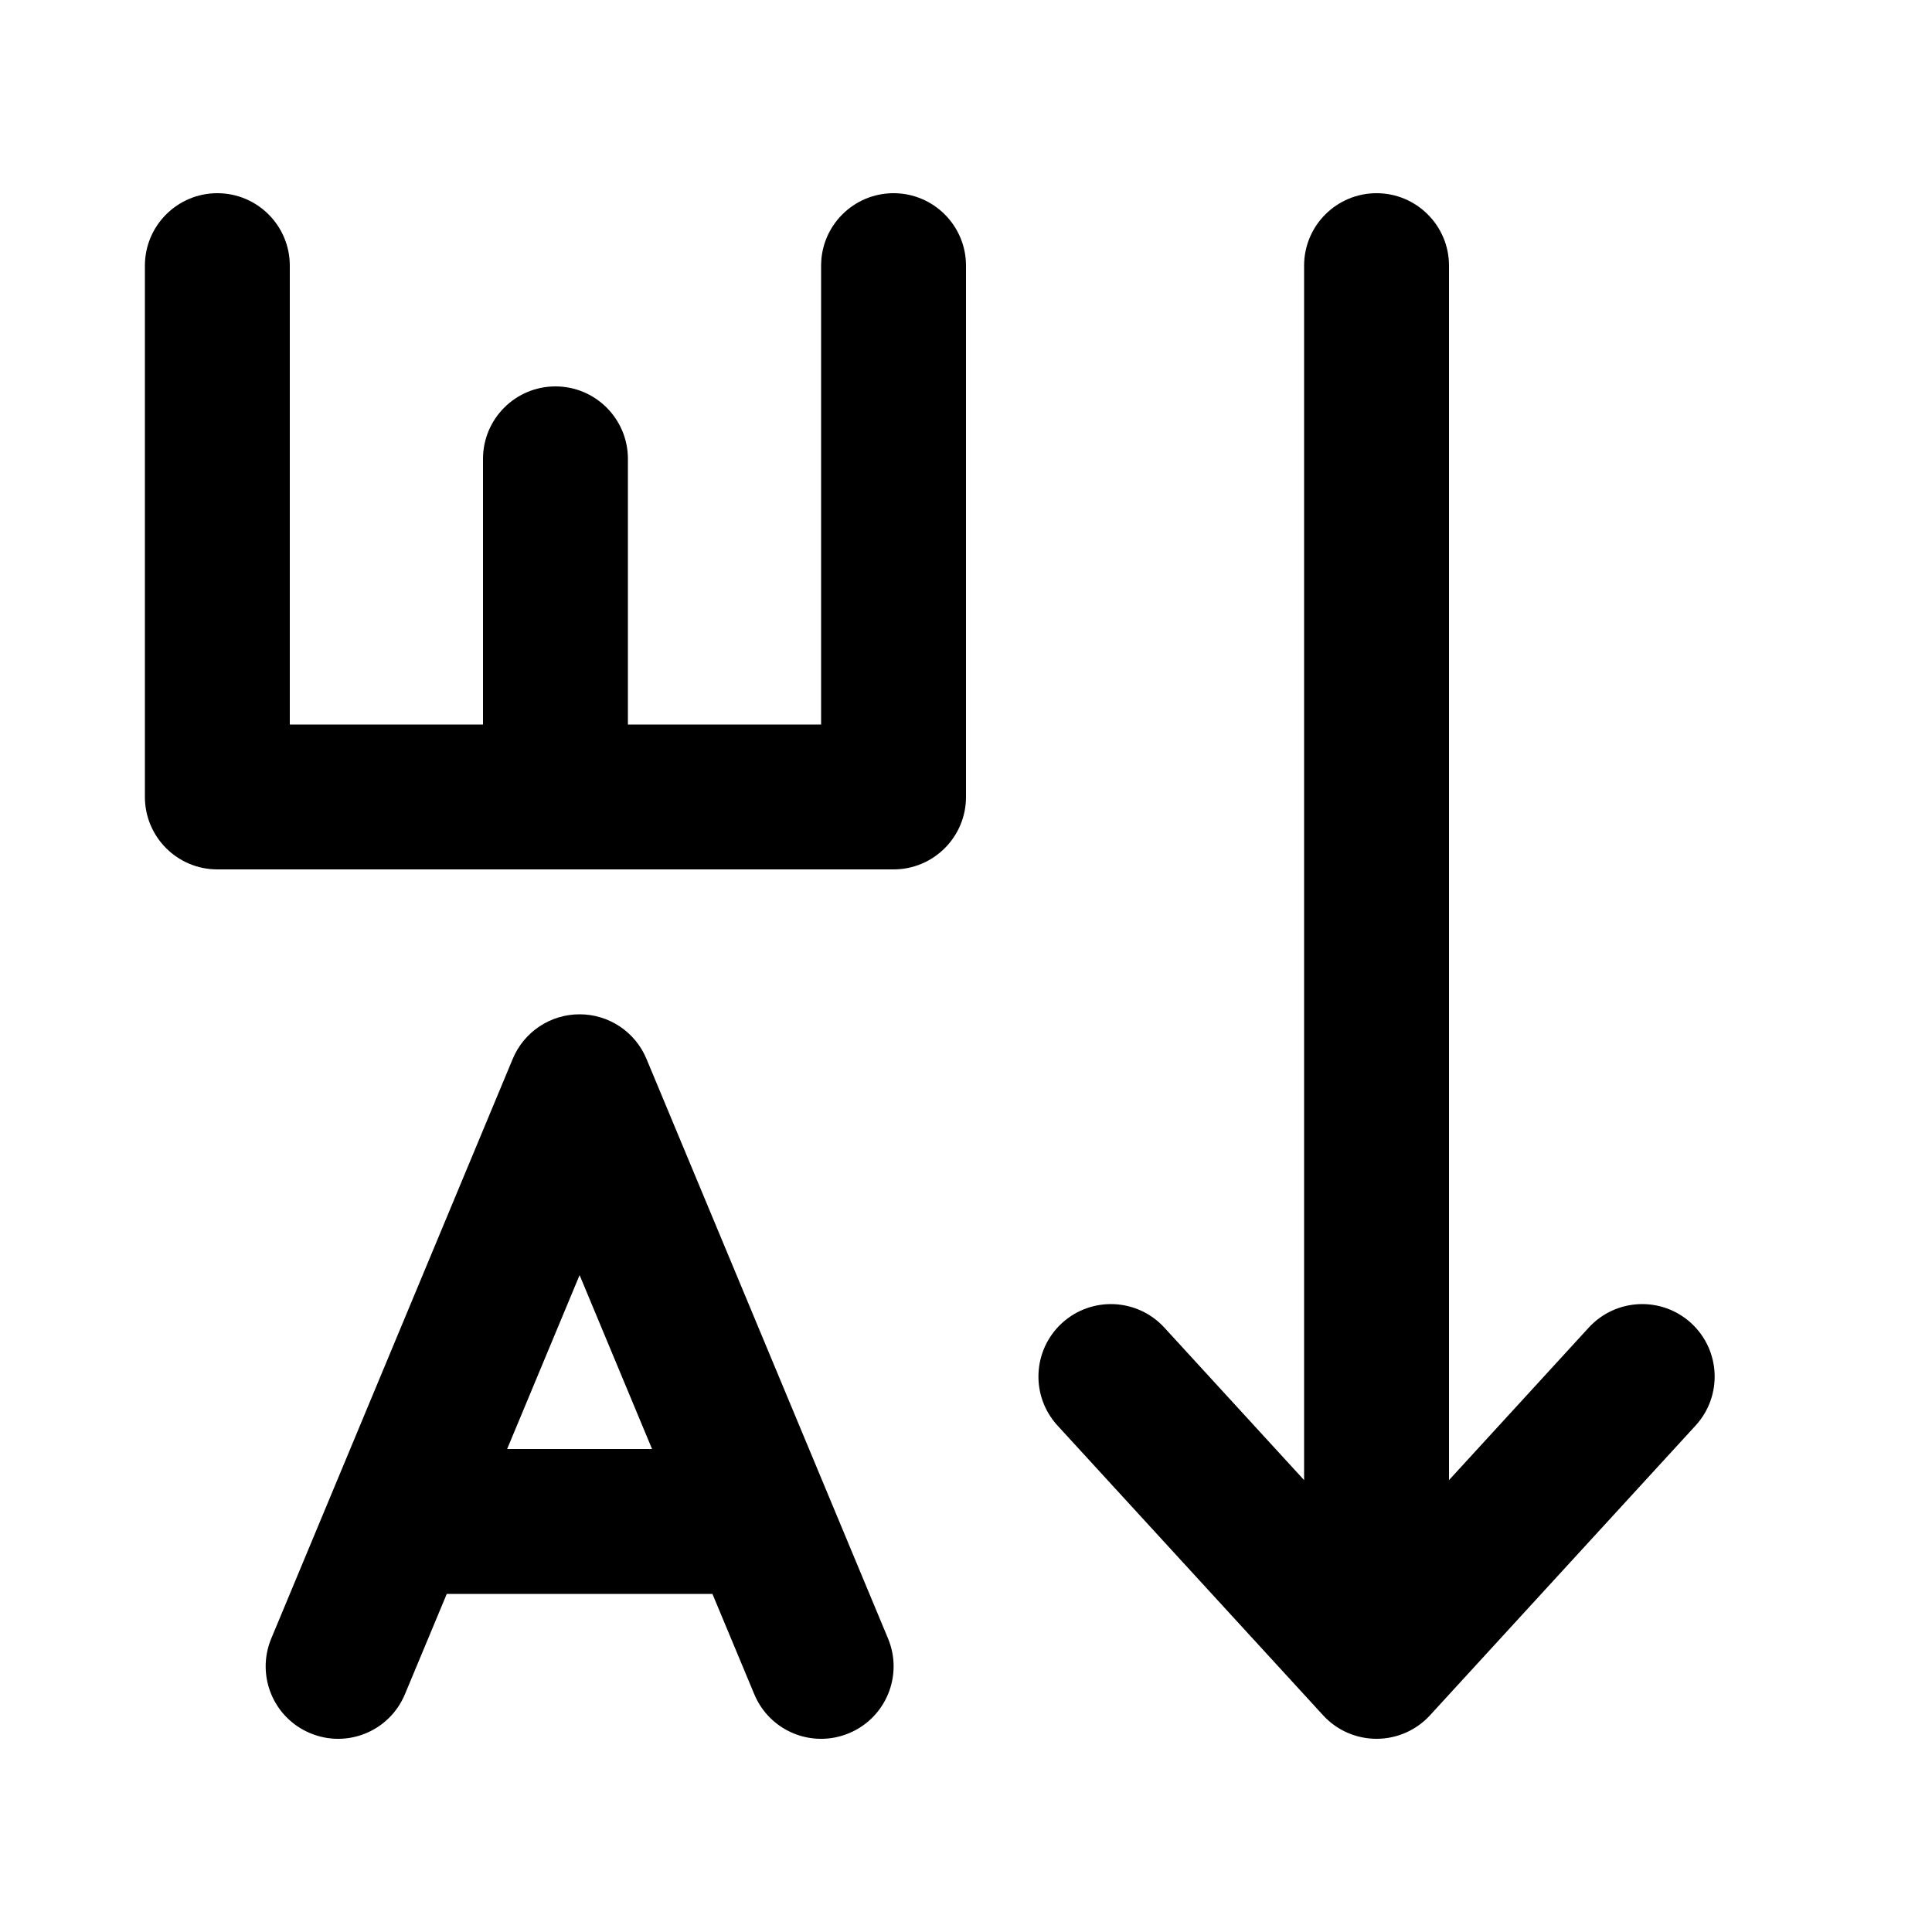 <svg width="20" height="20" viewBox="0 0 20 20" xmlns="http://www.w3.org/2000/svg">
<path d="M3 2.75C3 2.336 2.664 2 2.25 2C1.836 2 1.5 2.336 1.5 2.75V8.25C1.5 8.664 1.836 9 2.25 9H9.25C9.664 9 10 8.664 10 8.25V2.75C10 2.336 9.664 2 9.25 2C8.836 2 8.5 2.336 8.5 2.75V7.5H6.5V4.75C6.5 4.336 6.164 4 5.75 4C5.336 4 5 4.336 5 4.75V7.5H3V2.75ZM15 2.75C15 2.336 14.664 2 14.25 2C13.836 2 13.5 2.336 13.5 2.75V15.322L12.053 13.743C11.773 13.438 11.299 13.417 10.993 13.697C10.688 13.977 10.667 14.451 10.947 14.757L13.697 17.757C13.839 17.912 14.04 18 14.25 18C14.46 18 14.661 17.912 14.803 17.757L17.553 14.757C17.833 14.451 17.812 13.977 17.507 13.697C17.201 13.417 16.727 13.438 16.447 13.743L15 15.322V2.75ZM6 10.5C6.303 10.5 6.576 10.682 6.692 10.961L9.193 16.962C9.352 17.344 9.171 17.783 8.789 17.942C8.406 18.102 7.967 17.921 7.808 17.538L7.375 16.5H4.625L4.192 17.538C4.033 17.921 3.594 18.102 3.212 17.942C2.829 17.783 2.649 17.344 2.808 16.962L5.308 10.961C5.424 10.682 5.697 10.5 6 10.5ZM6 13.2L5.25 15H6.75L6 13.2Z"/>
</svg>
